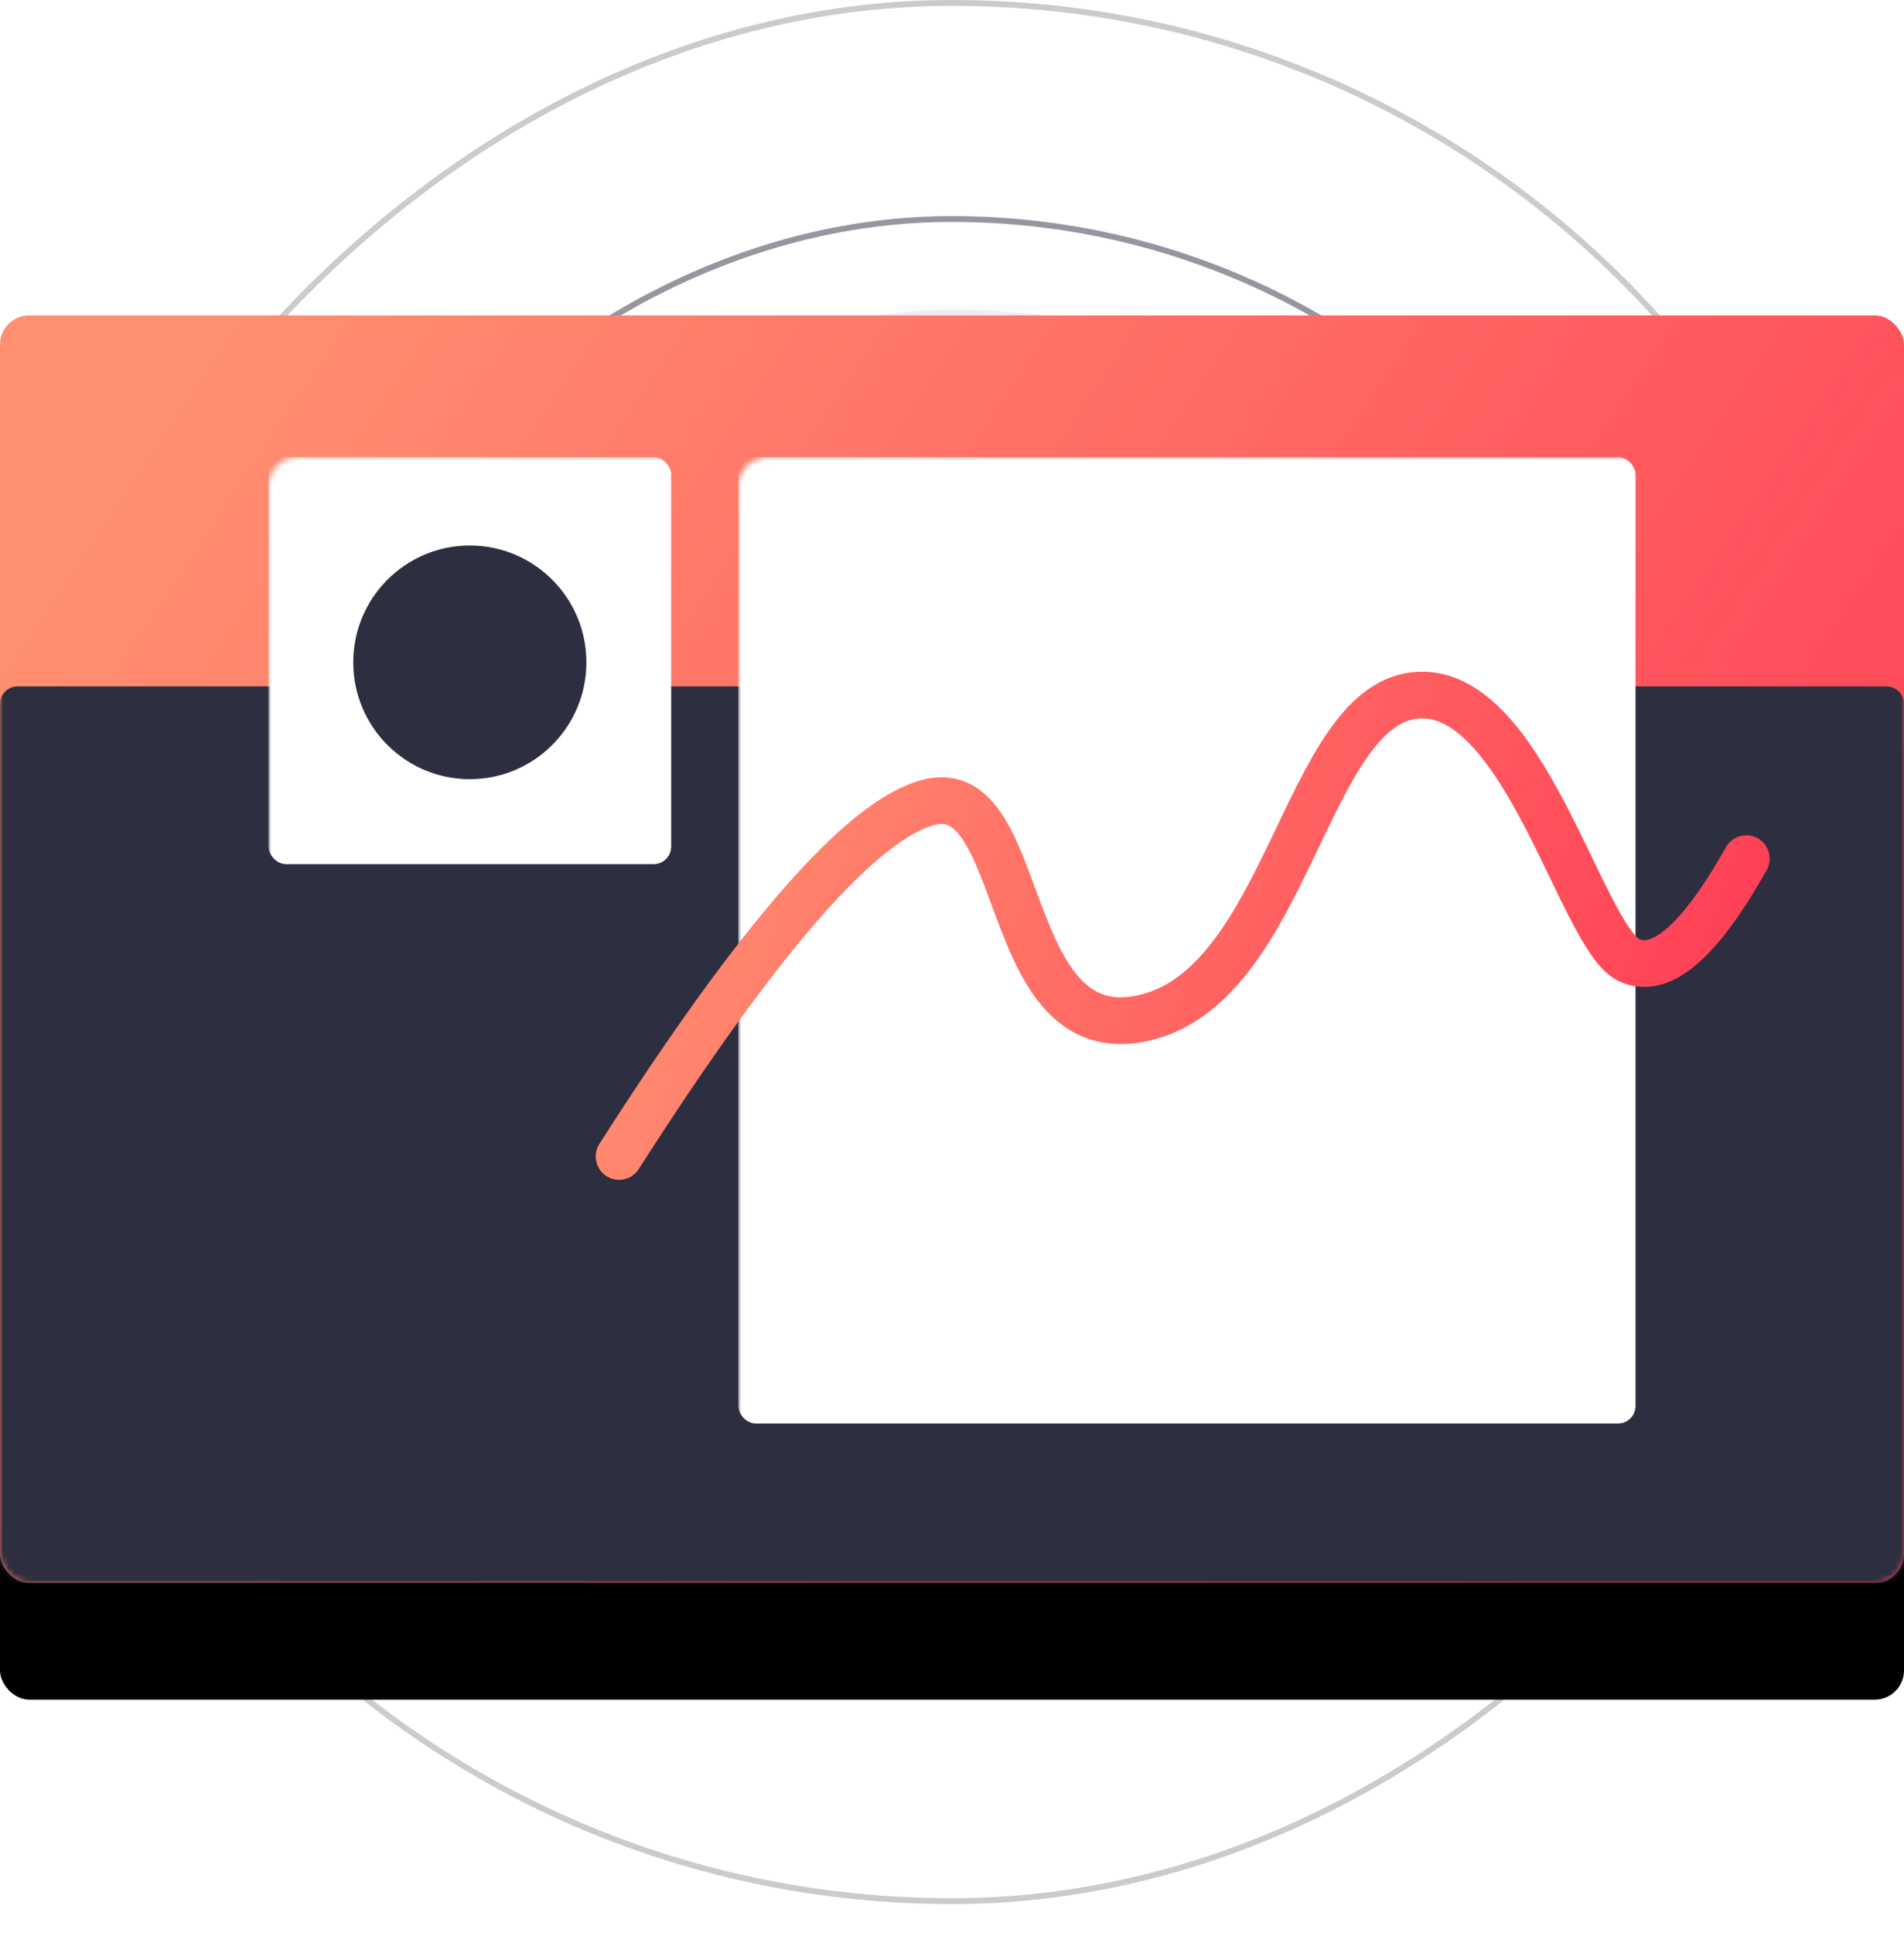 <?xml version="1.0" encoding="UTF-8" standalone="no"?>
<svg
   xmlns:dc="http://purl.org/dc/elements/1.1/"
   xmlns:cc="http://creativecommons.org/ns#"
   xmlns:rdf="http://www.w3.org/1999/02/22-rdf-syntax-ns#"
   xmlns:svg="http://www.w3.org/2000/svg"
   xmlns="http://www.w3.org/2000/svg"
   xmlns:xlink="http://www.w3.org/1999/xlink"
   id="svg53"
   version="1.1"
   height="331"
   width="326">
  <defs
     id="defs20">
    <linearGradient
       gradientUnits="userSpaceOnUse"
       gradientTransform="scale(1.226,0.816)"
       id="c"
       y2="191.911"
       x2="265.974"
       y1="74.063"
       x1="0">
      <stop
         id="stop2"
         offset="0%"
         stop-color="#FF8F71" />
      <stop
         id="stop4"
         offset="100%"
         stop-color="#FF3E55" />
    </linearGradient>
    <linearGradient
       gradientUnits="userSpaceOnUse"
       gradientTransform="scale(1.52,0.658)"
       id="e"
       y2="169.942"
       x2="199.385"
       y1="147.778"
       x1="67.093">
      <stop
         id="stop7"
         offset="0%"
         stop-color="#FF8F71" />
      <stop
         id="stop9"
         offset="100%"
         stop-color="#FF3E55" />
    </linearGradient>
    <filter
       id="b"
       filterUnits="objectBoundingBox"
       height="1.645"
       width="1.429"
       y="-0.23"
       x="-0.215">
      <feOffset
         id="feOffset12"
         result="shadowOffsetOuter1"
         in="SourceAlpha"
         dy="20" />
      <feGaussianBlur
         id="feGaussianBlur14"
         result="shadowBlurOuter1"
         in="shadowOffsetOuter1"
         stdDeviation="20" />
      <feColorMatrix
         id="feColorMatrix16"
         in="shadowBlurOuter1"
         values="0 0 0 0 0.422 0 0 0 0 0.554 0 0 0 0 0.894 0 0 0 0.243 0" />
    </filter>
    <rect
       rx="5"
       height="217"
       width="326"
       y="0"
       x="0"
       id="a" />
  </defs>
  <g
     transform="translate(-40)"
     style="fill:none;fill-rule:evenodd"
     id="g51">
    <g
       id="g28"
       transform="translate(40)">
      <rect
         style="opacity:0.08;fill:#2d2e40"
         id="rect22"
         rx="111.5"
         height="223"
         width="223"
         y="53"
         x="52"
         transform="matrix(1,0,0,-1,0,329)" />
      <rect
         style="opacity:0.5;stroke:#2d2e40"
         id="rect24"
         rx="125.5"
         height="251"
         width="251"
         y="37.5"
         x="37.5"
         transform="matrix(1,0,0,-1,0,326)" />
      <rect
         style="opacity:0.25;stroke:#2d2e40"
         id="rect26"
         rx="162.5"
         height="325"
         width="325"
         y="0.5"
         x="0.5"
         transform="matrix(1,0,0,-1,0,326)" />
    </g>
    <g
       id="g47"
       transform="translate(40,54)">
      <mask
         fill="#fff"
         id="d">
        <use
           height="100%"
           width="100%"
           y="0"
           x="0"
           id="use30"
           xlink:href="#a" />
      </mask>
      <g
         style="fill-rule:nonzero"
         id="g37">
        <use
           height="100%"
           width="100%"
           y="0"
           x="0"
           style="fill:#000000;filter:url(#b)"
           id="use33"
           xlink:href="#a" />
        <use
           height="100%"
           width="100%"
           y="0"
           x="0"
           style="fill:url(#c)"
           id="use35"
           xlink:href="#a" />
      </g>
      <path
         style="fill:#2d2e40;fill-rule:nonzero"
         id="path39"
         mask="url(#d)"
         d="m 3,63.525 h 320 a 3,3 0 0 1 3,3 V 214 a 3,3 0 0 1 -3,3 H 3 A 3,3 0 0 1 0,214 V 66.525 a 3,3 0 0 1 3,-3 z" />
      <rect
         style="fill:#ffffff;fill-rule:nonzero"
         id="rect41"
         rx="3"
         height="69.707"
         width="68.95"
         y="24.246"
         x="45.967"
         mask="url(#d)" />
      <ellipse
         style="fill:#2d2e40"
         id="ellipse43"
         ry="20.003"
         rx="19.959"
         cy="59.402"
         cx="80.442"
         mask="url(#d)" />
      <rect
         style="fill:#ffffff;fill-rule:nonzero"
         id="rect45"
         rx="3"
         height="165.478"
         width="153.625"
         y="24.246"
         x="126.408"
         mask="url(#d)" />
    </g>
    <path
       style="stroke:url(#e);stroke-width:8;stroke-linecap:round"
       id="path49"
       transform="translate(40,54)"
       d="m 106,144 c 23.871,-37.394 41.526,-57.6 52.964,-60.62 17.158,-4.53 12.04,42.374 36.744,36.938 24.705,-5.436 27.717,-52.994 46.403,-55.234 18.685,-2.241 28.57,41.257 36.733,45.264 5.441,2.672 12.16,-3.105 20.156,-17.332" />
  </g>
</svg>

